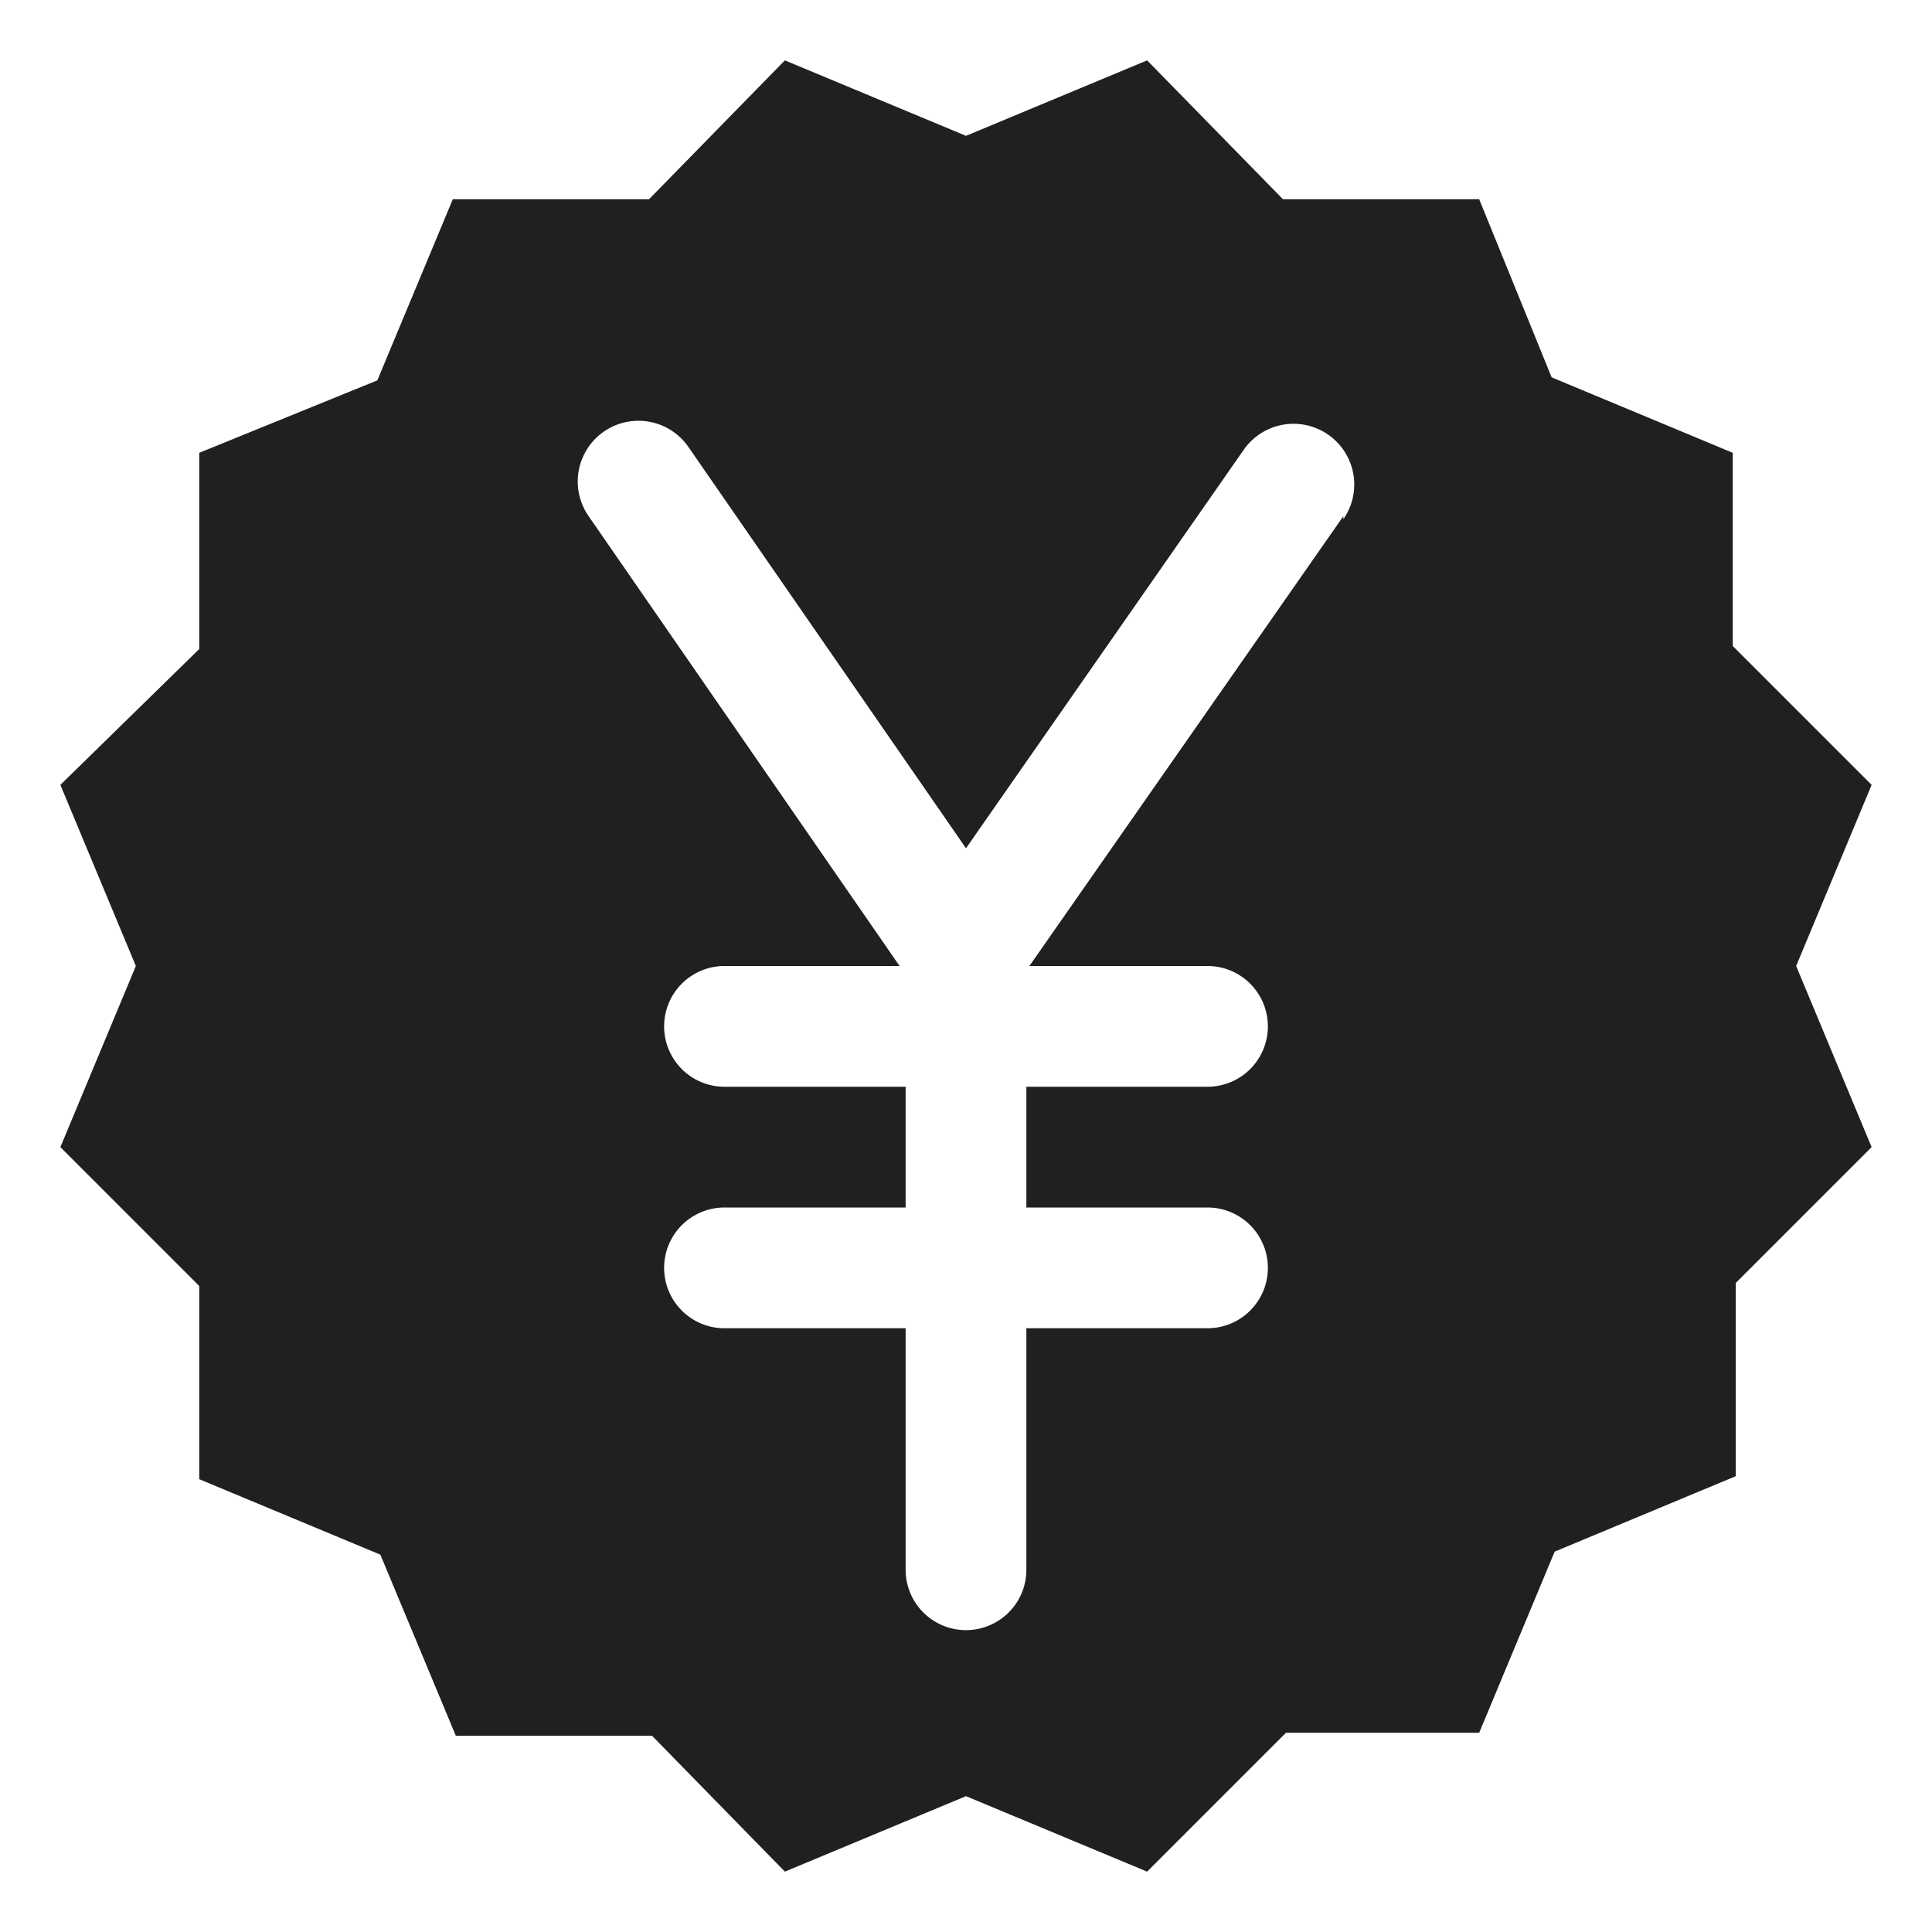 <svg xmlns="http://www.w3.org/2000/svg" viewBox="0 0 64 64" aria-labelledby="title" aria-describedby="desc"><path data-name="layer1" d="M62 26l-4.6-4.6V15l-6-2.5L49 6.6h-6.5L38 2l-6 2.5L26 2l-4.5 4.6H15l-2.5 6L6.6 15v6.5L2 26l2.5 6L2 38l4.6 4.6V49l6 2.5 2.5 6h6.5L26 62l6-2.5 6 2.5 4.6-4.6H49l2.5-6 6-2.5v-6.4L62 38l-2.5-6zm-17.5-8.9L34.1 32H40a2 2 0 0 1 0 4h-6v4h6a2 2 0 0 1 0 4h-6v8a2 2 0 1 1-4 0v-8h-6a2 2 0 0 1 0-4h6v-4h-6a2 2 0 0 1 0-4h5.8L19.5 17.1a2 2 0 1 1 3.3-2.3L32 28.1l9.2-13.2a2 2 0 1 1 3.3 2.3z" fill="#202020"/></svg>
